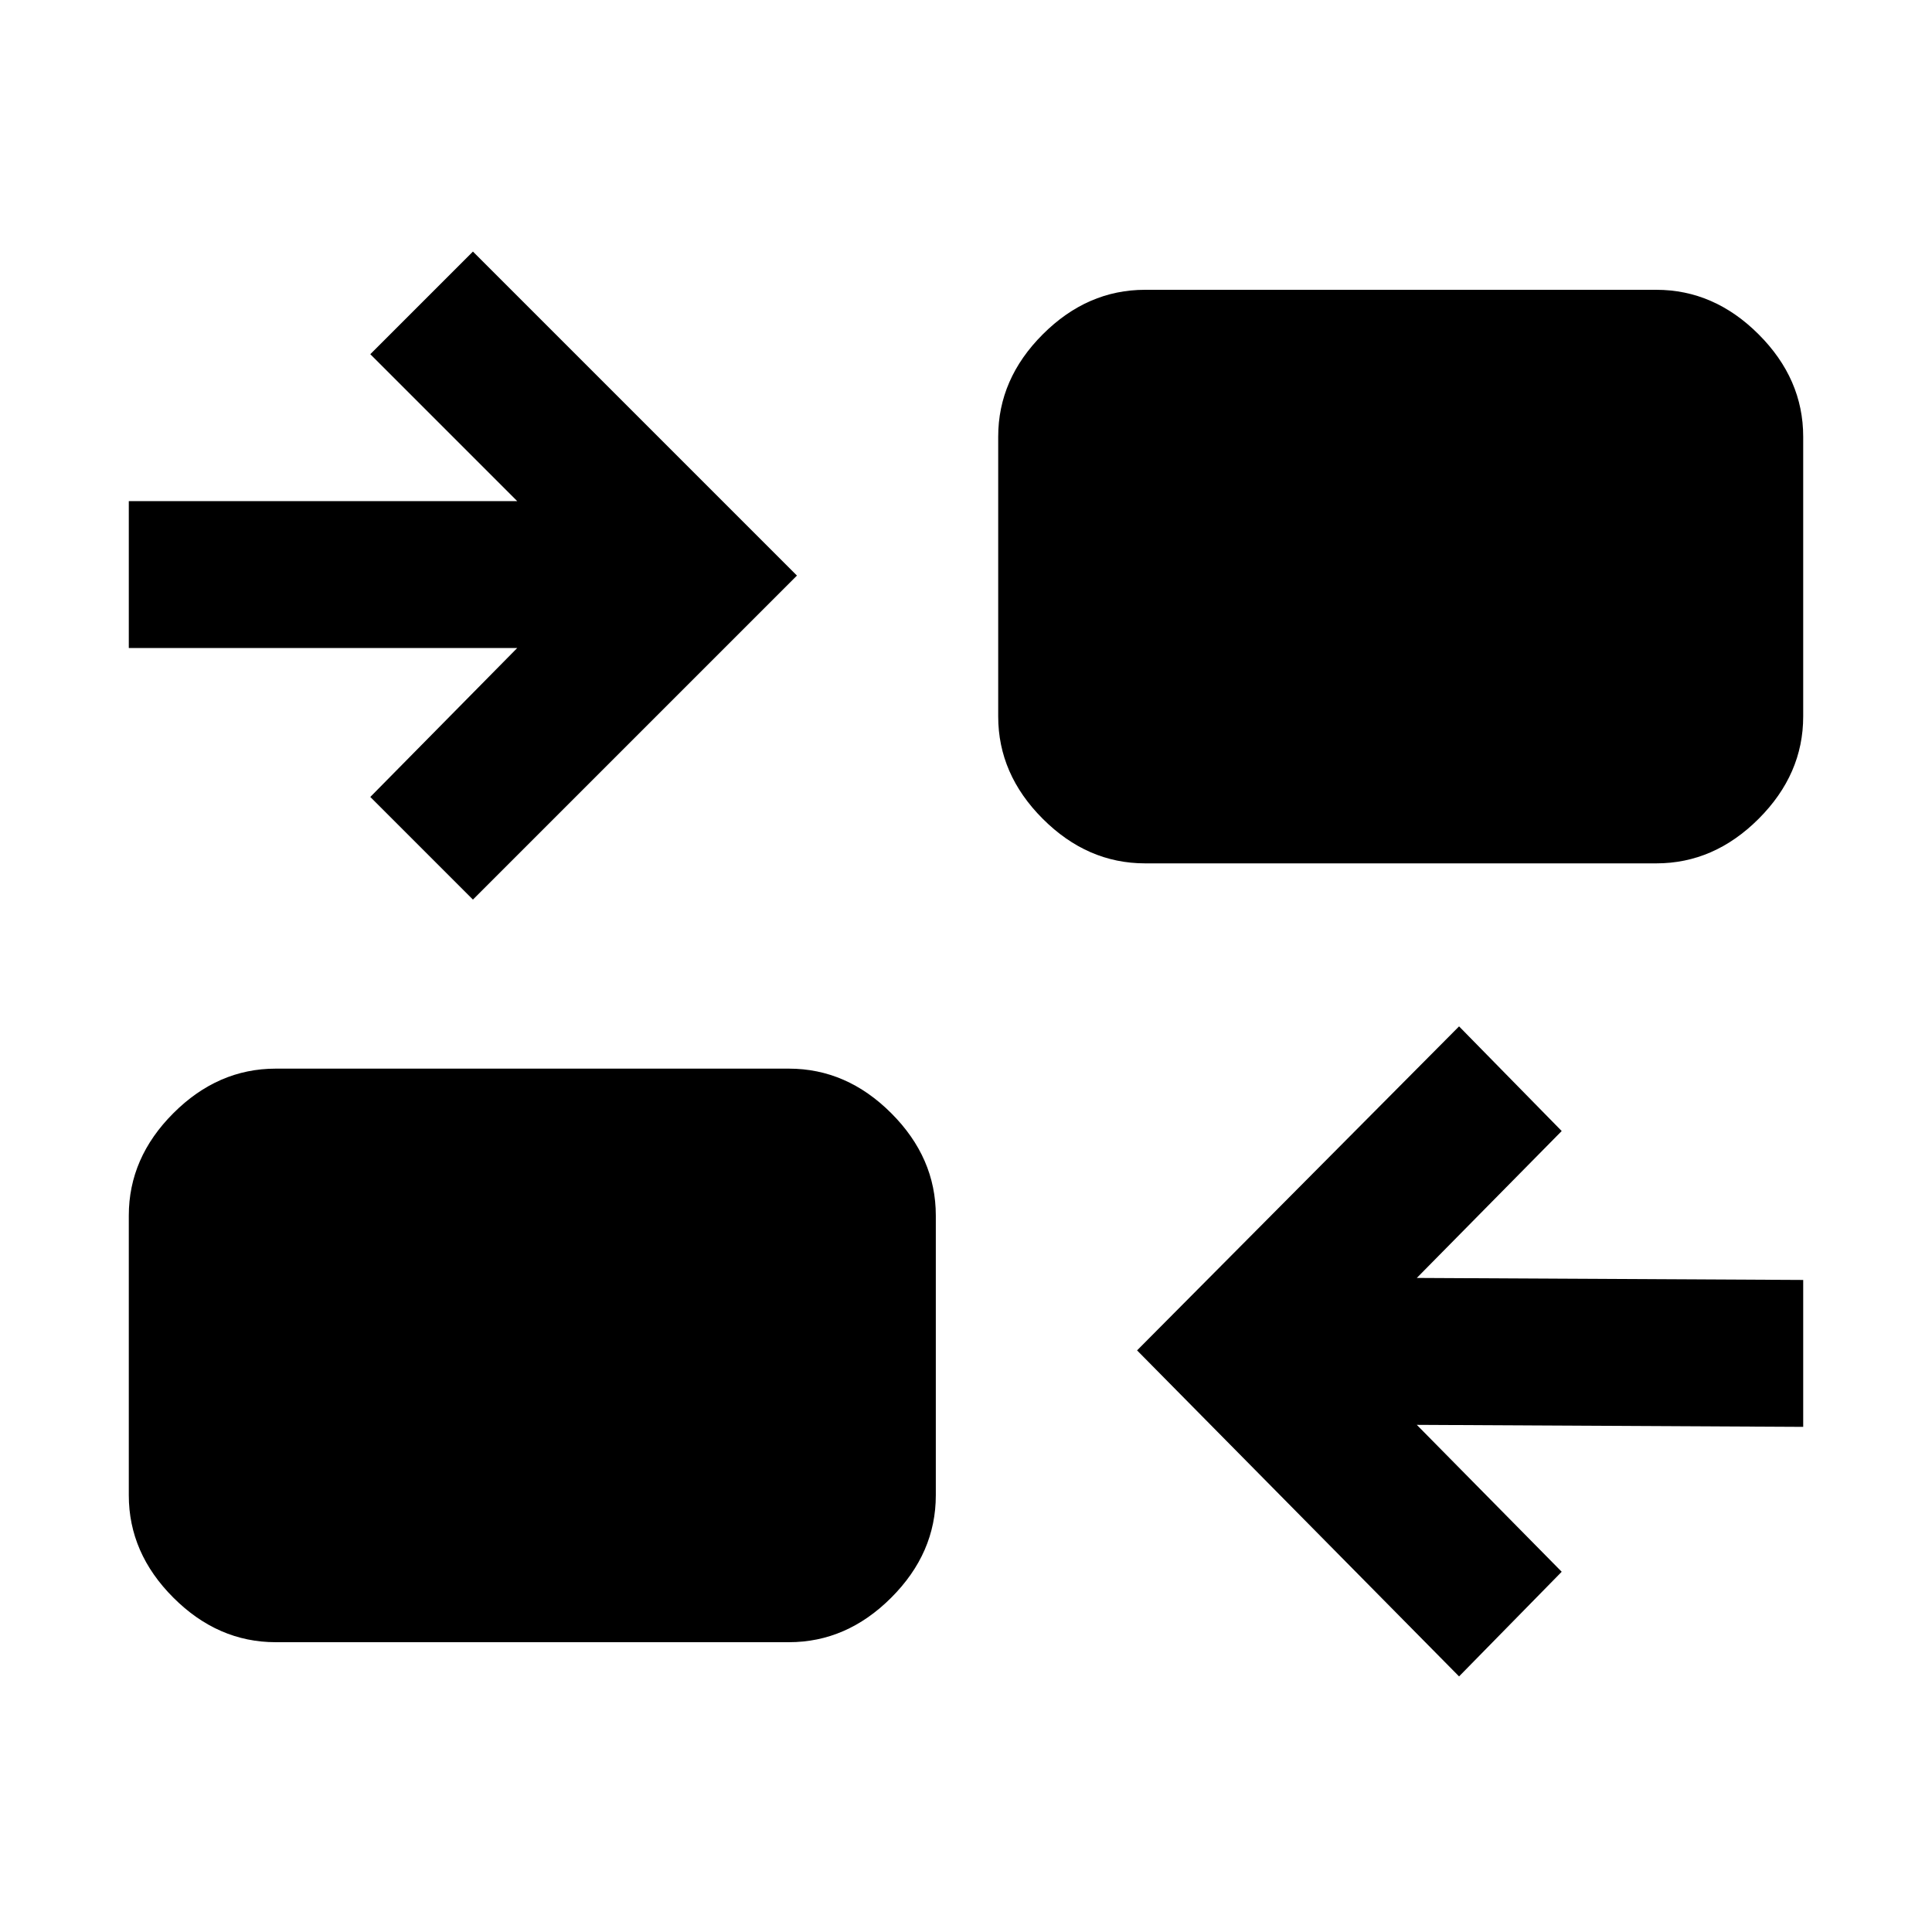 <svg xmlns="http://www.w3.org/2000/svg" height="48" viewBox="0 -960 960 960" width="48"><path d="M725-127 565-289l160-161 51 52-72 73 192 1v73l-192-1 72 73-51 52Zm-588-17q-28.72 0-50.86-22.14Q64-188.27 64-217v-139q0-28.73 22.14-50.86Q108.28-429 137-429h255q28.73 0 50.86 22.14Q465-384.73 465-356v139q0 28.73-22.14 50.86Q420.73-144 392-144H137Zm98-369-51-51 73-74H64v-73h193l-73-73 51-51 161 161-161 161Zm334-18q-28.72 0-50.86-22.14T496-604v-139q0-28.72 22.14-50.86T569-816h254q28.72 0 50.86 22.14T896-743v139q0 28.72-22.14 50.86T823-531H569Z"/></svg>